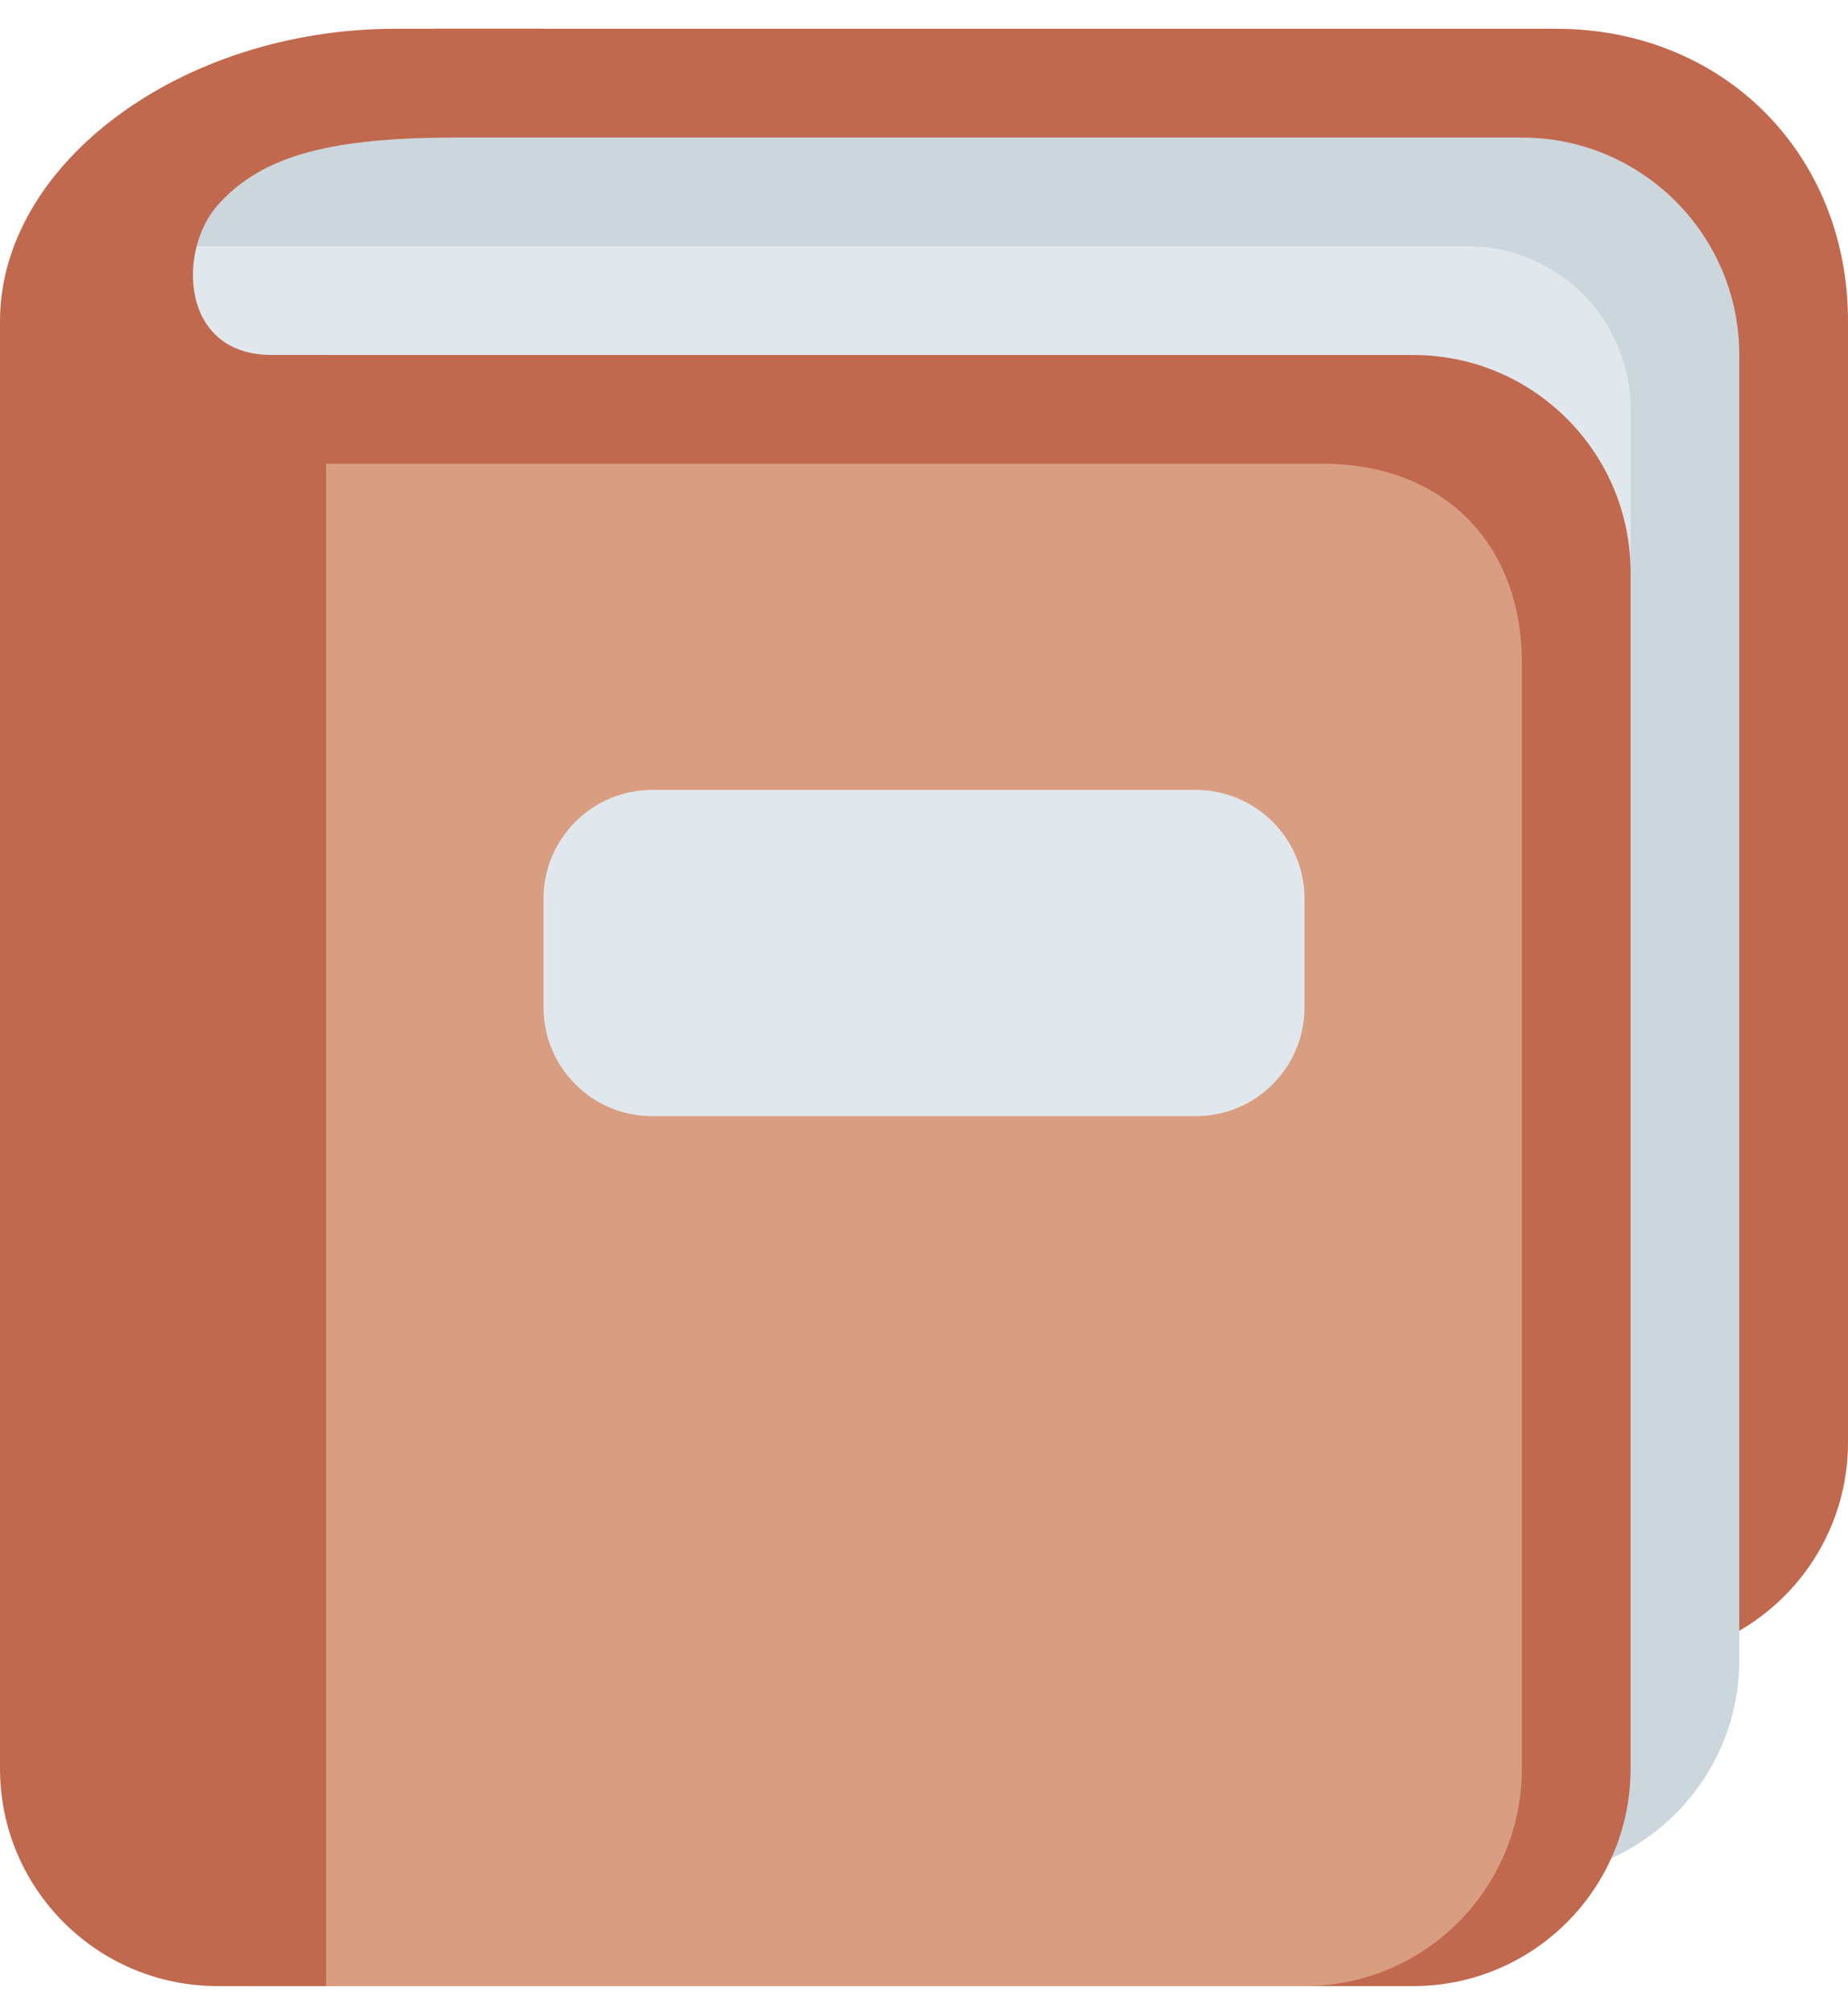 <svg width="34" height="37" viewBox="0 0 34 37" fill="none" xmlns="http://www.w3.org/2000/svg">
<path fill-rule="evenodd" clip-rule="evenodd" d="M30 30.529H4C1.791 30.529 0 28.738 0 26.529V6.842C0 4.633 5.791 0.529 8 0.529H28.625C31.719 0.529 34 2.841 34 5.904V26.529C34 28.738 32.209 30.529 30 30.529Z" fill="#C1694F"/>
<path fill-rule="evenodd" clip-rule="evenodd" d="M28 34.53H6C3.791 34.53 2 32.739 2 30.53V6.53C2 2.411 1.979 2.53 7 2.53H28C30.209 2.53 32 4.321 32 6.53V30.53C32 32.739 30.209 34.53 28 34.53Z" fill="#CCD6DD"/>
<path fill-rule="evenodd" clip-rule="evenodd" d="M27 34.529H3C1.343 34.529 0 33.186 0 31.529V7.529C0 5.872 1.343 4.529 3 4.529H27C28.657 4.529 30 5.872 30 7.529V31.529C30 33.186 28.657 34.529 27 34.529Z" fill="#E1E8ED"/>
<path fill-rule="evenodd" clip-rule="evenodd" d="M26 36.529H5C2.791 36.529 1 34.738 1 32.529V10.529C1 8.32 2.791 6.529 5 6.529H26C28.209 6.529 30 8.32 30 10.529V32.529C30 34.738 28.209 36.529 26 36.529Z" fill="#C1694F"/>
<path fill-rule="evenodd" clip-rule="evenodd" d="M24 36.529H5C2.791 36.529 1 34.738 1 32.529V12.529C1 10.32 2.791 8.529 5 8.529H24.335C26.544 8.529 28 9.985 28 12.194V32.529C28 34.738 26.209 36.529 24 36.529Z" fill="#D99E82"/>
<path fill-rule="evenodd" clip-rule="evenodd" d="M4 3.779C4.832 2.838 6.125 2.529 8.438 2.529H10V0.529H7.281C3.312 0.529 0 3.029 0 5.904V32.529C0 34.738 1.791 36.529 4 36.529H6V6.529H5C3.312 6.529 3.269 4.607 4 3.779Z" fill="#C1694F"/>
<path fill-rule="evenodd" clip-rule="evenodd" d="M22 20.529H12C10.896 20.529 10 19.633 10 18.529V16.529C10 15.425 10.896 14.529 12 14.529H22C23.104 14.529 24 15.425 24 16.529V18.529C24 19.633 23.104 20.529 22 20.529Z" fill="#E1E8ED"/>
</svg>
